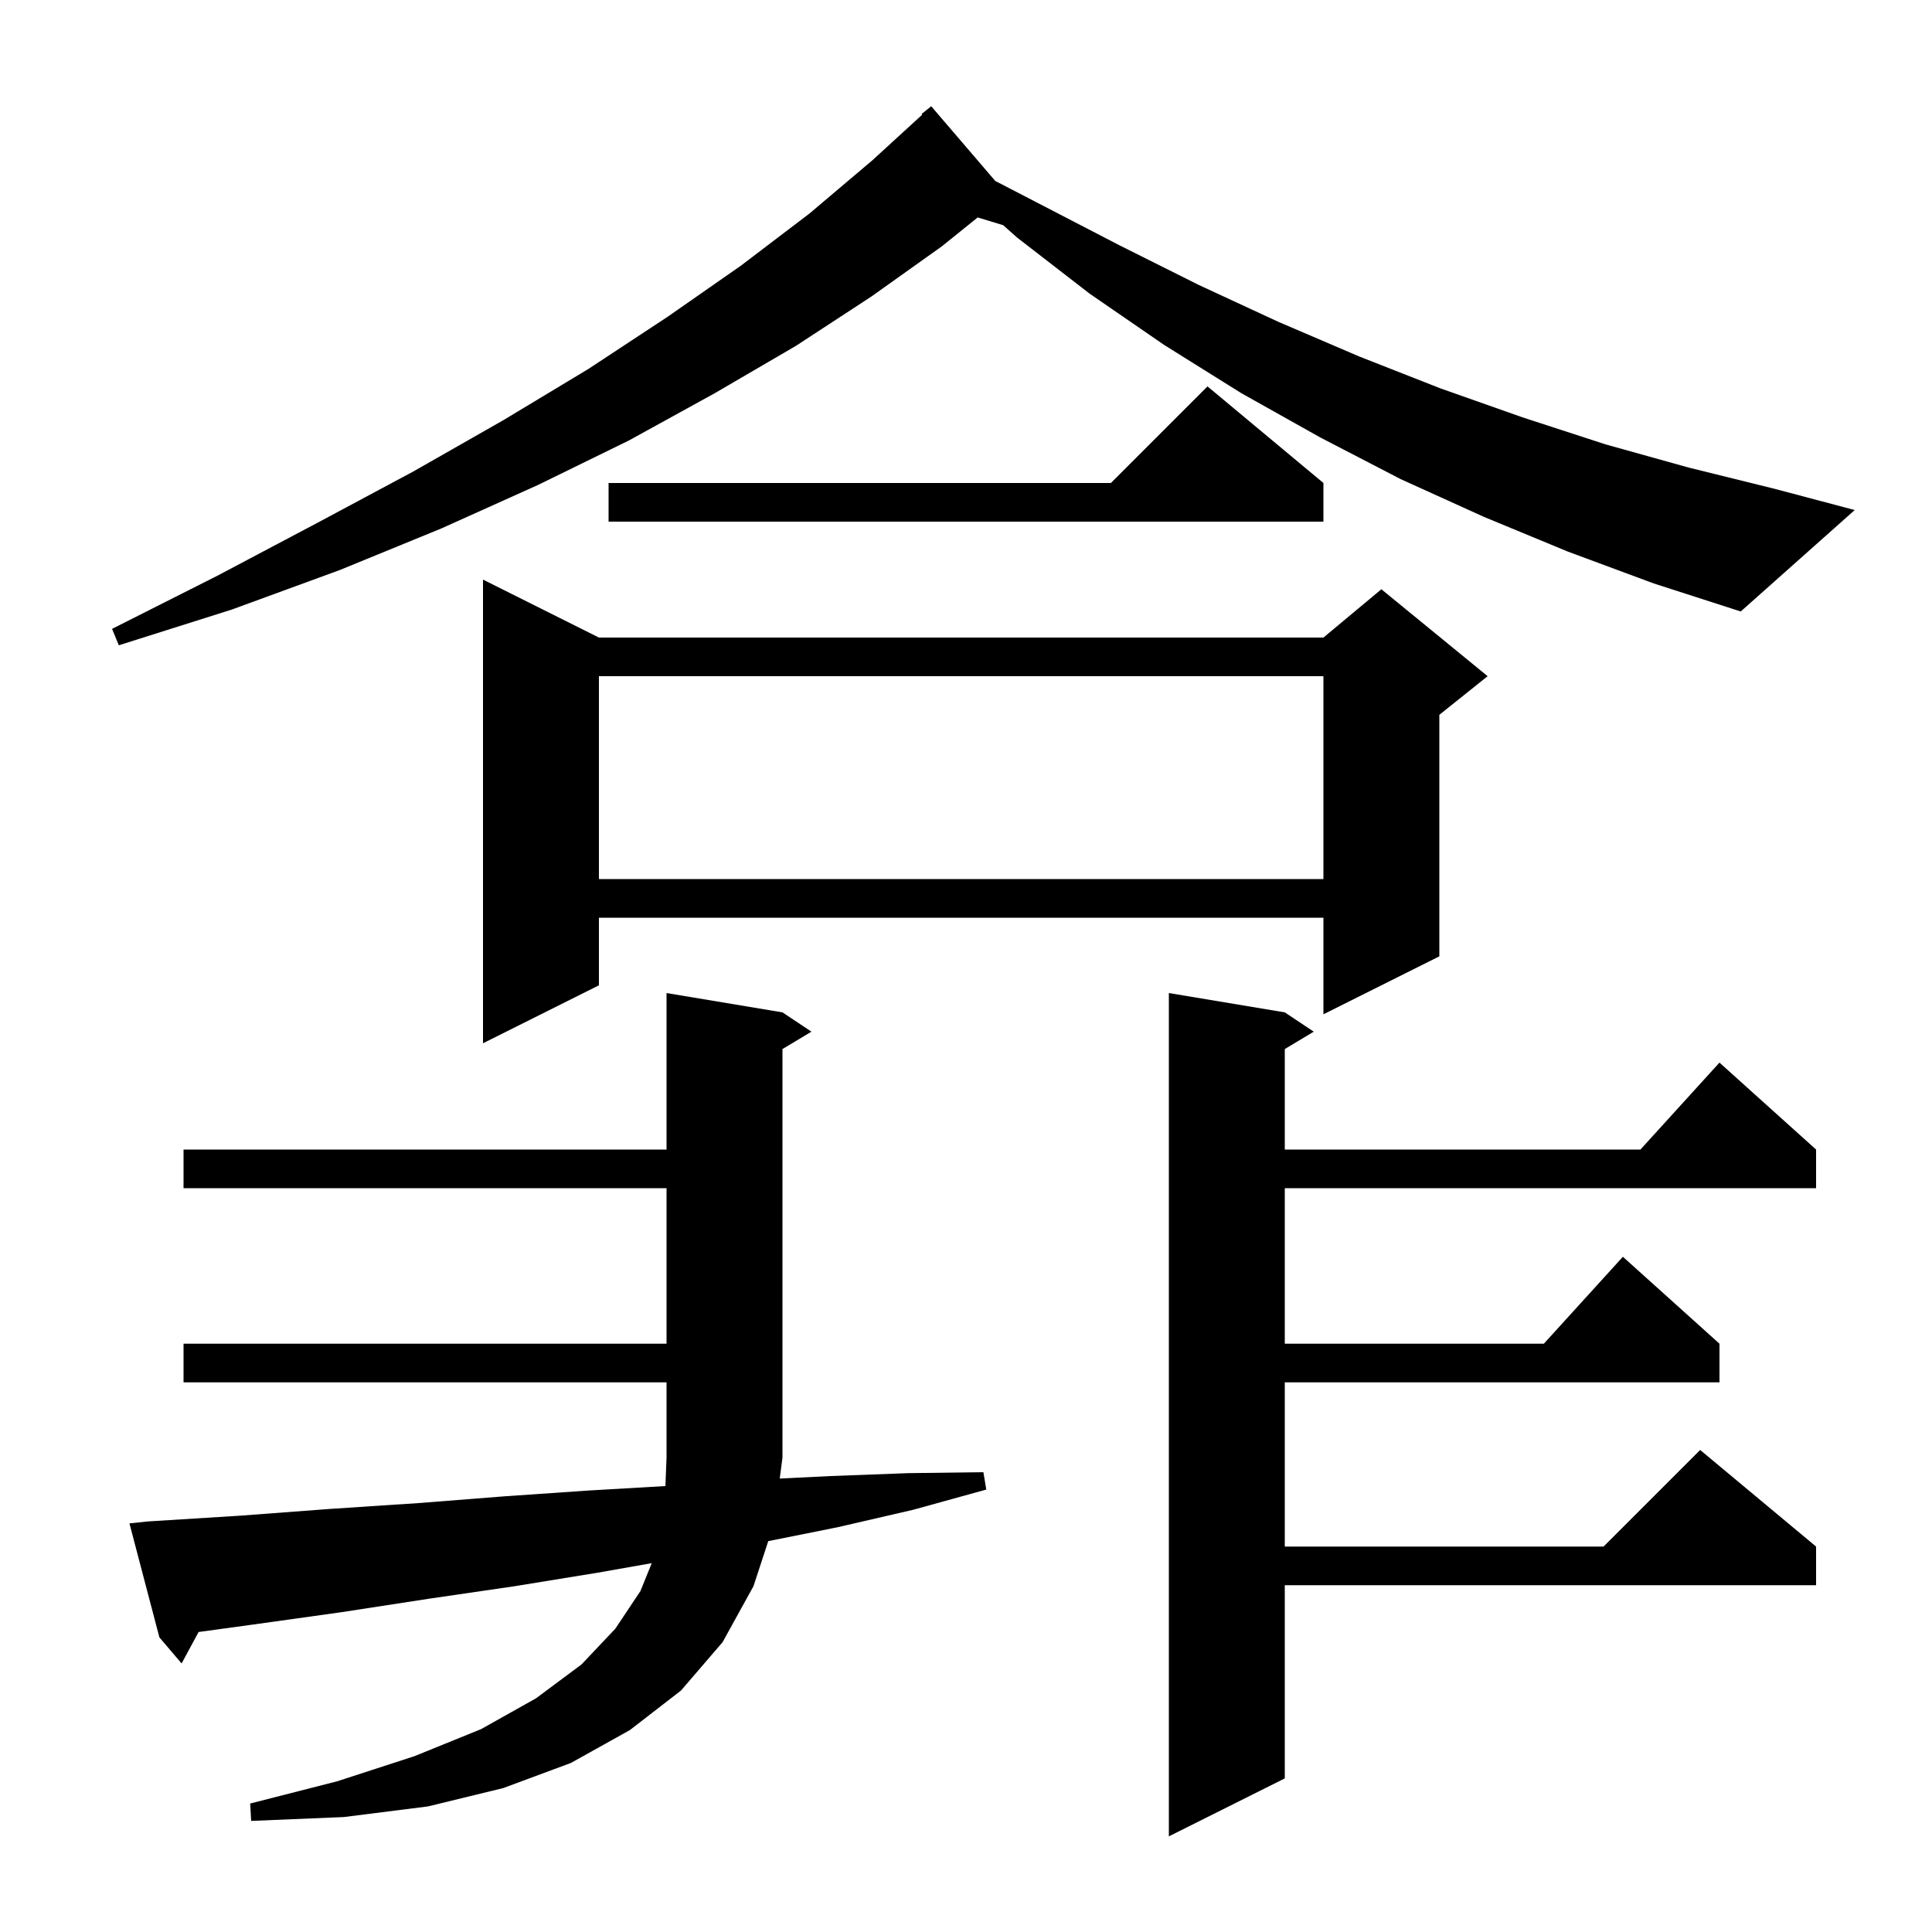 <svg xmlns="http://www.w3.org/2000/svg" xmlns:xlink="http://www.w3.org/1999/xlink" version="1.1" baseProfile="full" viewBox="0 0 200 200" width="200" height="200">
<g fill="black">
<path d="M 133.0 104.8 L 136.0 106.8 L 133.0 108.6 L 133.0 119.0 L 169.818 119.0 L 178.0 110.0 L 188.0 119.0 L 188.0 123.0 L 133.0 123.0 L 133.0 139.1 L 159.818 139.1 L 168.0 130.1 L 178.0 139.1 L 178.0 143.1 L 133.0 143.1 L 133.0 160.1 L 166.0 160.1 L 176.0 150.1 L 188.0 160.1 L 188.0 164.1 L 133.0 164.1 L 133.0 184.1 L 121.0 190.1 L 121.0 102.8 Z M 15.3 157.5 L 24.9 156.9 L 34.2 156.2 L 43.3 155.6 L 52.2 154.9 L 60.9 154.3 L 68.883 153.836 L 69.0 150.9 L 69.0 143.1 L 19.0 143.1 L 19.0 139.1 L 69.0 139.1 L 69.0 123.0 L 19.0 123.0 L 19.0 119.0 L 69.0 119.0 L 69.0 102.8 L 81.0 104.8 L 84.0 106.8 L 81.0 108.6 L 81.0 150.9 L 80.719 153.058 L 86.0 152.8 L 94.0 152.5 L 101.8 152.4 L 102.1 154.2 L 94.5 156.3 L 86.7 158.1 L 79.531 159.534 L 78.0 164.2 L 74.8 170.0 L 70.5 175.0 L 65.2 179.1 L 59.1 182.5 L 52.1 185.1 L 44.3 187.0 L 35.6 188.1 L 26.0 188.5 L 25.9 186.7 L 34.9 184.4 L 42.9 181.8 L 49.8 179.0 L 55.5 175.8 L 60.2 172.3 L 63.7 168.6 L 66.3 164.7 L 67.467 161.818 L 61.9 162.8 L 53.3 164.2 L 44.4 165.5 L 35.3 166.9 L 26.0 168.2 L 20.557 168.945 L 18.8 172.2 L 16.5 169.5 L 13.4 157.7 Z M 62.0 66.0 L 137.0 66.0 L 143.0 61.0 L 154.0 70.0 L 149.0 74.0 L 149.0 99.0 L 137.0 105.0 L 137.0 95.0 L 62.0 95.0 L 62.0 102.0 L 50.0 108.0 L 50.0 60.0 Z M 62.0 70.0 L 62.0 91.0 L 137.0 91.0 L 137.0 70.0 Z M 162.3 57.1 L 153.6 53.5 L 145.0 49.6 L 136.7 45.3 L 128.5 40.7 L 120.5 35.7 L 112.8 30.4 L 105.3 24.6 L 103.847 23.311 L 101.21 22.51 L 97.5 25.5 L 90.2 30.7 L 82.4 35.8 L 74.0 40.7 L 65.1 45.6 L 55.7 50.2 L 45.7 54.7 L 35.2 59.0 L 24.0 63.1 L 12.3 66.8 L 11.6 65.1 L 22.5 59.6 L 32.9 54.1 L 42.8 48.8 L 52.1 43.5 L 60.9 38.2 L 69.1 32.8 L 76.7 27.5 L 83.8 22.1 L 90.3 16.6 L 95.471 11.867 L 95.4 11.8 L 96.4 11.0 L 103.026 18.73 L 115.9 25.4 L 124.1 29.5 L 132.3 33.3 L 140.7 36.9 L 149.1 40.2 L 157.6 43.2 L 166.2 46.0 L 174.8 48.4 L 183.7 50.6 L 192.0 52.8 L 180.2 63.3 L 171.2 60.4 Z M 137.0 50.0 L 137.0 54.0 L 63.0 54.0 L 63.0 50.0 L 115.0 50.0 L 125.0 40.0 Z " />
</g>
</svg>
